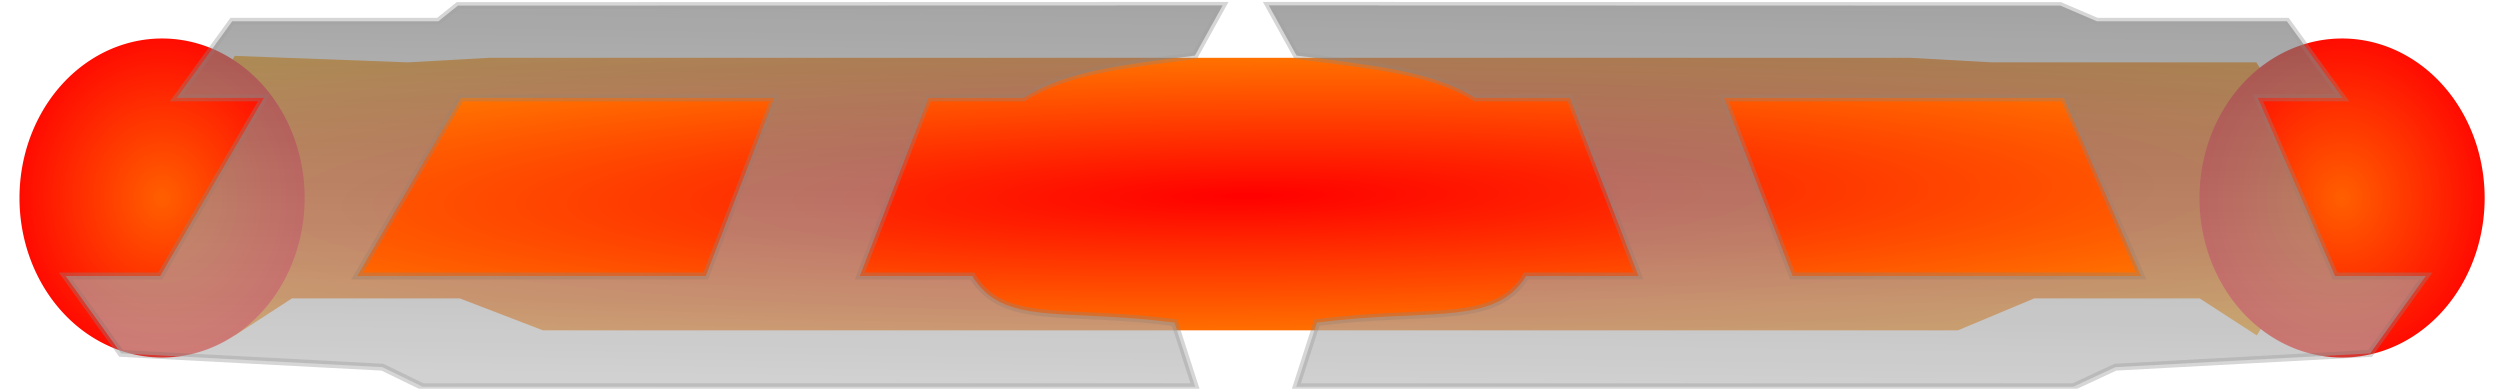 <?xml version="1.0" encoding="UTF-8" standalone="no"?>
<!-- Created with Inkscape (http://www.inkscape.org/) -->

<svg
   xmlns:dc="http://purl.org/dc/elements/1.1/"
   xmlns:cc="http://creativecommons.org/ns#"
   xmlns:rdf="http://www.w3.org/1999/02/22-rdf-syntax-ns#"
   xmlns:svg="http://www.w3.org/2000/svg"
   xmlns="http://www.w3.org/2000/svg"
   xmlns:xlink="http://www.w3.org/1999/xlink"
   version="1.1"
   width="180"
   height="28"
   id="svg2">
  <defs
     id="defs4">
    <linearGradient
       id="linearGradient4334">
      <stop
         id="stop4336"
         style="stop-color:#ff5f00;stop-opacity:1"
         offset="0" />
      <stop
         id="stop4338"
         style="stop-color:#ff0301;stop-opacity:1"
         offset="1" />
    </linearGradient>
    <linearGradient
       id="linearGradient4059">
      <stop
         id="stop4061"
         style="stop-color:#ff0000;stop-opacity:1"
         offset="0" />
      <stop
         id="stop4063"
         style="stop-color:#ffac00;stop-opacity:1"
         offset="1" />
    </linearGradient>
    <linearGradient
       id="linearGradient3982">
      <stop
         id="stop3984"
         style="stop-color:#000000;stop-opacity:1"
         offset="0" />
      <stop
         id="stop3986"
         style="stop-color:#000000;stop-opacity:0"
         offset="1" />
    </linearGradient>
    <linearGradient
       id="linearGradient3976">
      <stop
         id="stop3978"
         style="stop-color:#cccccc;stop-opacity:1"
         offset="0" />
      <stop
         id="stop3980"
         style="stop-color:#000000;stop-opacity:1"
         offset="1" />
    </linearGradient>
    <linearGradient
       x1="185"
       y1="181.429"
       x2="237.143"
       y2="165.714"
       id="linearGradient3974"
       xlink:href="#linearGradient3976"
       gradientUnits="userSpaceOnUse" />
    <radialGradient
       cx="185.859"
       cy="179.281"
       r="94.141"
       fx="185.859"
       fy="179.281"
       id="radialGradient3988"
       xlink:href="#linearGradient3982"
       gradientUnits="userSpaceOnUse"
       gradientTransform="matrix(1,0,0,0.218,0,140.241)" />
    <filter
       color-interpolation-filters="sRGB"
       id="filter4039">
      <feTurbulence
         type="fractalNoise"
         baseFrequency="0.362"
         numOctaves="5"
         id="feTurbulence4041" />
      <feColorMatrix
         values="1 0 0 0 0 0 1 0 0 0 0 0 1 0 0 0 0 0 3 -1 "
         result="result0"
         id="feColorMatrix4043" />
      <feFlood
         result="result1"
         flood-color="rgb(145,199,195)"
         flood-opacity="1"
         id="feFlood4045" />
      <feBlend
         in2="SourceGraphic"
         mode="normal"
         in="result1"
         result="result2"
         id="feBlend4047" />
      <feComposite
         in2="result0"
         operator="out"
         result="result3"
         id="feComposite4049" />
      <feComposite
         in2="SourceGraphic"
         operator="atop"
         id="feComposite4051" />
    </filter>
    <radialGradient
       cx="185.984"
       cy="179.297"
       r="108.891"
       fx="185.984"
       fy="179.297"
       id="radialGradient4113"
       xlink:href="#linearGradient4059"
       gradientUnits="userSpaceOnUse"
       gradientTransform="matrix(2.141,-0.021,0.002,0.223,-212.564,143.228)" />
    <linearGradient
       x1="185.505"
       y1="216.784"
       x2="185.551"
       y2="144.936"
       id="linearGradient4241"
       xlink:href="#linearGradient3976"
       gradientUnits="userSpaceOnUse" />
    <linearGradient
       x1="66.659"
       y1="206.05"
       x2="67.116"
       y2="148.472"
       id="linearGradient4243"
       xlink:href="#linearGradient3976"
       gradientUnits="userSpaceOnUse" />
    <linearGradient
       x1="66.154"
       y1="133.824"
       x2="66.659"
       y2="206.05"
       id="linearGradient4245"
       xlink:href="#linearGradient3976"
       gradientUnits="userSpaceOnUse" />
    <linearGradient
       x1="164.45"
       y1="227.263"
       x2="164.843"
       y2="129.784"
       id="linearGradient4247"
       xlink:href="#linearGradient3982"
       gradientUnits="userSpaceOnUse" />
    <radialGradient
       cx="-7.09"
       cy="179.281"
       r="32.359"
       fx="-7.09"
       fy="179.281"
       id="radialGradient4267"
       xlink:href="#linearGradient4059"
       gradientUnits="userSpaceOnUse"
       gradientTransform="matrix(-1.546,0.045,0.012,0.718,293.373,50.912)" />
    <linearGradient
       x1="66.659"
       y1="206.05"
       x2="67.116"
       y2="148.472"
       id="linearGradient4269"
       xlink:href="#linearGradient3976"
       gradientUnits="userSpaceOnUse"
       gradientTransform="matrix(-1,0,0,1,371.426,0)" />
    <linearGradient
       x1="66.154"
       y1="133.824"
       x2="66.659"
       y2="206.05"
       id="linearGradient4271"
       xlink:href="#linearGradient3976"
       gradientUnits="userSpaceOnUse"
       gradientTransform="matrix(-1,0,0,1,371.426,0)" />
    <radialGradient
       cx="-7.09"
       cy="179.281"
       r="32.359"
       fx="-7.09"
       fy="179.281"
       id="radialGradient4273"
       xlink:href="#linearGradient4059"
       gradientUnits="userSpaceOnUse"
       gradientTransform="matrix(-2.061,0.045,0.016,0.718,431.106,50.912)" />
    <linearGradient
       x1="66.659"
       y1="206.05"
       x2="67.116"
       y2="148.472"
       id="linearGradient4275"
       xlink:href="#linearGradient3976"
       gradientUnits="userSpaceOnUse"
       gradientTransform="matrix(-1,0,0,1,505.426,0)" />
    <linearGradient
       x1="66.154"
       y1="133.824"
       x2="66.659"
       y2="206.05"
       id="linearGradient4277"
       xlink:href="#linearGradient3976"
       gradientUnits="userSpaceOnUse"
       gradientTransform="matrix(-1,0,0,1,505.426,0)" />
    <radialGradient
       cx="-7.09"
       cy="179.281"
       r="32.359"
       fx="-7.09"
       fy="179.281"
       id="radialGradient4312"
       xlink:href="#linearGradient4059"
       gradientUnits="userSpaceOnUse"
       gradientTransform="matrix(2.061,0.045,-0.016,0.718,-41.68,50.912)" />
    <linearGradient
       x1="66.659"
       y1="206.05"
       x2="67.116"
       y2="148.472"
       id="linearGradient4314"
       xlink:href="#linearGradient3976"
       gradientUnits="userSpaceOnUse"
       gradientTransform="translate(-116,0)" />
    <linearGradient
       x1="66.154"
       y1="133.824"
       x2="66.659"
       y2="206.05"
       id="linearGradient4316"
       xlink:href="#linearGradient3976"
       gradientUnits="userSpaceOnUse"
       gradientTransform="translate(-116,0)" />
    <filter
       x="-0.25"
       y="-0.25"
       width="1.5"
       height="1.5"
       color-interpolation-filters="sRGB"
       id="filter4324">
      <feGaussianBlur
         result="result1"
         stdDeviation="1.656"
         id="feGaussianBlur4326" />
      <feTurbulence
         result="result2"
         baseFrequency="0.1"
         type="fractalNoise"
         seed="0"
         numOctaves="1"
         id="feTurbulence4328" />
      <feDisplacementMap
         in2="result2"
         scale="5"
         xChannelSelector="R"
         yChannelSelector="G"
         in="result1"
         result="result3"
         id="feDisplacementMap4330" />
      <feComposite
         in2="result3"
         operator="atop"
         id="feComposite4332" />
    </filter>
    <radialGradient
       cx="-7.09"
       cy="179.281"
       r="32.359"
       fx="-7.09"
       fy="179.281"
       id="radialGradient4346"
       xlink:href="#linearGradient4059"
       gradientUnits="userSpaceOnUse"
       gradientTransform="matrix(1.546,0.045,-0.012,0.718,78.053,50.912)" />
    <linearGradient
       x1="66.659"
       y1="206.05"
       x2="67.116"
       y2="148.472"
       id="linearGradient5740"
       xlink:href="#linearGradient3976"
       gradientUnits="userSpaceOnUse"
       gradientTransform="matrix(-1,0,0,1,371.426,0)" />
    <linearGradient
       x1="66.154"
       y1="133.824"
       x2="66.659"
       y2="206.05"
       id="linearGradient5742"
       xlink:href="#linearGradient3976"
       gradientUnits="userSpaceOnUse"
       gradientTransform="matrix(-1,0,0,1,371.426,0)" />
    <radialGradient
       cx="-7.09"
       cy="179.281"
       r="32.359"
       fx="-7.09"
       fy="179.281"
       id="radialGradient5745"
       xlink:href="#linearGradient4059"
       gradientUnits="userSpaceOnUse"
       gradientTransform="matrix(-1.546,0.045,0.012,0.718,293.373,50.912)" />
    <linearGradient
       x1="66.659"
       y1="206.05"
       x2="67.116"
       y2="148.472"
       id="linearGradient5748"
       xlink:href="#linearGradient3976"
       gradientUnits="userSpaceOnUse" />
    <linearGradient
       x1="66.154"
       y1="133.824"
       x2="66.659"
       y2="206.05"
       id="linearGradient5750"
       xlink:href="#linearGradient3976"
       gradientUnits="userSpaceOnUse" />
    <radialGradient
       cx="-7.09"
       cy="179.281"
       r="32.359"
       fx="-7.09"
       fy="179.281"
       id="radialGradient5753"
       xlink:href="#linearGradient4059"
       gradientUnits="userSpaceOnUse"
       gradientTransform="matrix(1.546,0.045,-0.012,0.718,78.053,50.912)" />
    <linearGradient
       x1="185.505"
       y1="216.784"
       x2="185.551"
       y2="144.936"
       id="linearGradient5756"
       xlink:href="#linearGradient3976"
       gradientUnits="userSpaceOnUse" />
    <linearGradient
       x1="164.45"
       y1="227.263"
       x2="164.843"
       y2="129.784"
       id="linearGradient5758"
       xlink:href="#linearGradient3982"
       gradientUnits="userSpaceOnUse" />
    <radialGradient
       cx="185.984"
       cy="179.297"
       r="108.891"
       fx="185.984"
       fy="179.297"
       id="radialGradient5762"
       xlink:href="#linearGradient4059"
       gradientUnits="userSpaceOnUse"
       gradientTransform="matrix(2.141,-0.021,0.002,0.223,-212.564,143.228)" />
    <filter
       color-interpolation-filters="sRGB"
       id="filter5792">
      <feGaussianBlur
         result="result8"
         stdDeviation="10"
         id="feGaussianBlur5794" />
      <feComposite
         in2="result8"
         operator="in"
         in="SourceGraphic"
         result="result6"
         id="feComposite5796" />
      <feComposite
         in2="result6"
         operator="in"
         result="result11"
         id="feComposite5798" />
      <feFlood
         flood-color="rgb(255,222,85)"
         flood-opacity="1"
         in="result11"
         result="result10"
         id="feFlood5800" />
      <feBlend
         in2="result10"
         mode="normal"
         in="result11"
         result="result12"
         id="feBlend5802" />
      <feComposite
         in2="SourceGraphic"
         operator="in"
         in="result12"
         result="result2"
         id="feComposite5804" />
    </filter>
    <filter
       color-interpolation-filters="sRGB"
       id="filter5806">
      <feGaussianBlur
         result="result8"
         stdDeviation="10"
         id="feGaussianBlur5808" />
      <feComposite
         in2="result8"
         operator="in"
         in="SourceGraphic"
         result="result6"
         id="feComposite5810" />
      <feComposite
         in2="result6"
         operator="in"
         result="result11"
         id="feComposite5812" />
      <feFlood
         flood-color="rgb(255,222,85)"
         flood-opacity="1"
         in="result11"
         result="result10"
         id="feFlood5814" />
      <feBlend
         in2="result10"
         mode="normal"
         in="result11"
         result="result12"
         id="feBlend5816" />
      <feComposite
         in2="SourceGraphic"
         operator="in"
         in="result12"
         result="result2"
         id="feComposite5818" />
    </filter>
    <filter
       color-interpolation-filters="sRGB"
       id="filter5820">
      <feGaussianBlur
         result="result8"
         stdDeviation="10"
         id="feGaussianBlur5822" />
      <feComposite
         in2="result8"
         operator="in"
         in="SourceGraphic"
         result="result6"
         id="feComposite5824" />
      <feComposite
         in2="result6"
         operator="in"
         result="result11"
         id="feComposite5826" />
      <feFlood
         flood-color="rgb(255,222,85)"
         flood-opacity="1"
         in="result11"
         result="result10"
         id="feFlood5828" />
      <feBlend
         in2="result10"
         mode="normal"
         in="result11"
         result="result12"
         id="feBlend5830" />
      <feComposite
         in2="SourceGraphic"
         operator="in"
         in="result12"
         result="result2"
         id="feComposite5832" />
    </filter>
    <filter
       color-interpolation-filters="sRGB"
       id="filter6258">
      <feFlood
         result="flood"
         flood-color="rgb(255,255,255)"
         flood-opacity="0.5"
         id="feFlood6260" />
      <feComposite
         in2="SourceGraphic"
         operator="in"
         in="flood"
         result="composite1"
         id="feComposite6262" />
      <feGaussianBlur
         result="blur"
         stdDeviation="2"
         id="feGaussianBlur6264" />
      <feOffset
         result="offset"
         dy="-46.7"
         dx="0.2"
         id="feOffset6266" />
      <feComposite
         in2="offset"
         operator="over"
         in="SourceGraphic"
         result="fbSourceGraphic"
         id="feComposite6268" />
      <feColorMatrix
         id="feColorMatrix6690"
         values="0 0 0 -1 0 0 0 0 -1 0 0 0 0 -1 0 0 0 0 1 0"
         in="fbSourceGraphic"
         result="fbSourceGraphicAlpha" />
      <feFlood
         in="fbSourceGraphic"
         result="flood"
         flood-color="rgb(255,255,255)"
         flood-opacity="0.824"
         id="feFlood6692" />
      <feComposite
         in2="fbSourceGraphic"
         operator="in"
         in="flood"
         result="composite1"
         id="feComposite6694" />
      <feGaussianBlur
         result="blur"
         stdDeviation="2"
         id="feGaussianBlur6696" />
      <feOffset
         result="offset"
         dy="5.3"
         dx="0.2"
         id="feOffset6698" />
      <feComposite
         in2="offset"
         operator="over"
         in="fbSourceGraphic"
         result="composite2"
         id="feComposite6700" />
    </filter>
    <filter
       color-interpolation-filters="sRGB"
       id="filter6270">
      <feFlood
         result="flood"
         flood-color="rgb(255,255,255)"
         flood-opacity="0.5"
         id="feFlood6272" />
      <feComposite
         in2="SourceGraphic"
         operator="in"
         in="flood"
         result="composite1"
         id="feComposite6274" />
      <feGaussianBlur
         result="blur"
         stdDeviation="2"
         id="feGaussianBlur6276" />
      <feOffset
         result="offset"
         dy="-46.7"
         dx="0.2"
         id="feOffset6278" />
      <feComposite
         in2="offset"
         operator="over"
         in="SourceGraphic"
         result="fbSourceGraphic"
         id="feComposite6280" />
      <feColorMatrix
         id="feColorMatrix6702"
         values="0 0 0 -1 0 0 0 0 -1 0 0 0 0 -1 0 0 0 0 1 0"
         in="fbSourceGraphic"
         result="fbSourceGraphicAlpha" />
      <feFlood
         in="fbSourceGraphic"
         result="flood"
         flood-color="rgb(255,255,255)"
         flood-opacity="0.824"
         id="feFlood6704" />
      <feComposite
         in2="fbSourceGraphic"
         operator="in"
         in="flood"
         result="composite1"
         id="feComposite6706" />
      <feGaussianBlur
         result="blur"
         stdDeviation="2"
         id="feGaussianBlur6708" />
      <feOffset
         result="offset"
         dy="5.3"
         dx="0.2"
         id="feOffset6710" />
      <feComposite
         in2="offset"
         operator="over"
         in="fbSourceGraphic"
         result="composite2"
         id="feComposite6712" />
    </filter>
    <filter
       color-interpolation-filters="sRGB"
       id="filter6282">
      <feFlood
         result="flood"
         flood-color="rgb(255,255,255)"
         flood-opacity="0.5"
         id="feFlood6284" />
      <feComposite
         in2="SourceGraphic"
         operator="in"
         in="flood"
         result="composite1"
         id="feComposite6286" />
      <feGaussianBlur
         result="blur"
         stdDeviation="2"
         id="feGaussianBlur6288" />
      <feOffset
         result="offset"
         dy="-46.7"
         dx="0.2"
         id="feOffset6290" />
      <feComposite
         in2="offset"
         operator="over"
         in="SourceGraphic"
         result="fbSourceGraphic"
         id="feComposite6292" />
      <feColorMatrix
         id="feColorMatrix6714"
         values="0 0 0 -1 0 0 0 0 -1 0 0 0 0 -1 0 0 0 0 1 0"
         in="fbSourceGraphic"
         result="fbSourceGraphicAlpha" />
      <feFlood
         in="fbSourceGraphic"
         result="flood"
         flood-color="rgb(255,255,255)"
         flood-opacity="0.824"
         id="feFlood6716" />
      <feComposite
         in2="fbSourceGraphic"
         operator="in"
         in="flood"
         result="composite1"
         id="feComposite6718" />
      <feGaussianBlur
         result="blur"
         stdDeviation="2"
         id="feGaussianBlur6720" />
      <feOffset
         result="offset"
         dy="5.3"
         dx="0.2"
         id="feOffset6722" />
      <feComposite
         in2="offset"
         operator="over"
         in="fbSourceGraphic"
         result="composite2"
         id="feComposite6724" />
    </filter>
    <filter
       y="-0.25"
       height="1.5"
       color-interpolation-filters="sRGB"
       id="filter7092">
      <feGaussianBlur
         result="result91"
         stdDeviation="1.8"
         id="feGaussianBlur7094" />
      <feComposite
         in2="result91"
         operator="over"
         in="SourceGraphic"
         result="fbSourceGraphic"
         id="feComposite7096" />
      <feColorMatrix
         id="feColorMatrix3980"
         values="0 0 0 -1 0 0 0 0 -1 0 0 0 0 -1 0 0 0 0 1 0"
         in="fbSourceGraphic"
         result="fbSourceGraphicAlpha" />
      <feGaussianBlur
         in="fbSourceGraphic"
         result="result6"
         stdDeviation="1"
         id="feGaussianBlur3982" />
      <feComposite
         in2="result6"
         operator="atop"
         in="fbSourceGraphic"
         result="result8"
         id="feComposite3984" />
      <feComposite
         in2="fbSourceGraphicAlpha"
         operator="over"
         in="result8"
         result="result9"
         id="feComposite3986" />
      <feColorMatrix
         result="result10"
         values="1 0 0 0 0 0 1 0 0 0 0 0 1 0 0 0 0 0 1 0 "
         id="feColorMatrix3988" />
      <feBlend
         in2="result6"
         mode="normal"
         in="result10"
         id="feBlend3990" />
    </filter>
    <filter
       y="-0.25"
       height="1.5"
       color-interpolation-filters="sRGB"
       id="filter7098">
      <feGaussianBlur
         result="result91"
         stdDeviation="1.757"
         id="feGaussianBlur7100" />
      <feComposite
         in2="result91"
         operator="over"
         in="SourceGraphic"
         result="fbSourceGraphic"
         id="feComposite7102" />
      <feColorMatrix
         id="feColorMatrix3968"
         values="0 0 0 -1 0 0 0 0 -1 0 0 0 0 -1 0 0 0 0 1 0"
         in="fbSourceGraphic"
         result="fbSourceGraphicAlpha" />
      <feGaussianBlur
         in="fbSourceGraphic"
         result="result6"
         stdDeviation="2"
         id="feGaussianBlur3970" />
      <feComposite
         in2="result6"
         operator="atop"
         in="fbSourceGraphic"
         result="result8"
         id="feComposite3972" />
      <feComposite
         in2="fbSourceGraphicAlpha"
         operator="over"
         in="result8"
         result="result9"
         id="feComposite3974" />
      <feColorMatrix
         result="result10"
         values="1 0 0 0 0 0 1 0 0 0 0 0 1 0 0 0 0 0 1 0 "
         id="feColorMatrix3976" />
      <feBlend
         in2="result6"
         mode="normal"
         in="result10"
         id="feBlend3978" />
    </filter>
    <radialGradient
       cx="185.984"
       cy="179.297"
       r="108.891"
       fx="185.984"
       fy="179.297"
       id="radialGradient7106"
       xlink:href="#linearGradient4059"
       gradientUnits="userSpaceOnUse"
       gradientTransform="matrix(2.141,-0.021,0.002,0.223,-212.564,143.228)" />
    <radialGradient
       cx="185.984"
       cy="179.297"
       r="108.891"
       fx="185.984"
       fy="179.297"
       id="radialGradient7109"
       xlink:href="#linearGradient4059"
       gradientUnits="userSpaceOnUse"
       gradientTransform="matrix(2.141,-0.021,0.002,0.223,-212.564,143.228)" />
    <linearGradient
       x1="185.505"
       y1="216.784"
       x2="185.551"
       y2="144.936"
       id="linearGradient7112"
       xlink:href="#linearGradient3976"
       gradientUnits="userSpaceOnUse" />
    <linearGradient
       x1="164.45"
       y1="227.263"
       x2="164.843"
       y2="129.784"
       id="linearGradient7114"
       xlink:href="#linearGradient3982"
       gradientUnits="userSpaceOnUse" />
    <radialGradient
       cx="185.984"
       cy="179.297"
       r="108.891"
       fx="185.984"
       fy="179.297"
       id="radialGradient7116"
       xlink:href="#linearGradient4059"
       gradientUnits="userSpaceOnUse"
       gradientTransform="matrix(2.141,-0.021,0.002,0.223,-212.564,143.228)" />
    <radialGradient
       cx="185.984"
       cy="179.297"
       r="108.891"
       fx="185.984"
       fy="179.297"
       id="radialGradient7119"
       xlink:href="#linearGradient4059"
       gradientUnits="userSpaceOnUse"
       gradientTransform="matrix(2.141,-0.021,0.002,0.223,-212.564,143.228)" />
    <linearGradient
       x1="78.287"
       y1="196.459"
       x2="36.365"
       y2="197.47"
       id="linearGradient4340-5"
       xlink:href="#linearGradient4334-8"
       gradientUnits="userSpaceOnUse" />
    <linearGradient
       id="linearGradient4334-8">
      <stop
         id="stop4336-8"
         style="stop-color:#ff5f00;stop-opacity:1"
         offset="0" />
      <stop
         id="stop4338-1"
         style="stop-color:#ff0301;stop-opacity:1"
         offset="1" />
    </linearGradient>
    <filter
       color-interpolation-filters="sRGB"
       id="filter7098-2">
      <feGaussianBlur
         result="result91"
         stdDeviation="5"
         id="feGaussianBlur7100-1" />
      <feComposite
         in2="result91"
         operator="over"
         in="SourceGraphic"
         id="feComposite7102-4" />
    </filter>
    <radialGradient
       cx="65.912"
       cy="196.207"
       r="20.682"
       fx="65.912"
       fy="196.207"
       id="radialGradient7791"
       xlink:href="#linearGradient4334-8"
       gradientUnits="userSpaceOnUse"
       gradientTransform="matrix(1,0,0,0.988,0,2.353)" />
    <radialGradient
       cx="65.912"
       cy="196.207"
       r="20.682"
       fx="65.912"
       fy="196.207"
       id="radialGradient7793"
       xlink:href="#linearGradient4334"
       gradientUnits="userSpaceOnUse"
       gradientTransform="matrix(1,0,0,0.988,0,2.353)" />
    <radialGradient
       cx="65.912"
       cy="196.207"
       r="20.682"
       fx="65.912"
       fy="196.207"
       id="radialGradient7815"
       xlink:href="#linearGradient4334"
       gradientUnits="userSpaceOnUse"
       gradientTransform="matrix(1,0,0,0.988,0,2.353)" />
    <linearGradient
       x1="185.505"
       y1="216.784"
       x2="185.551"
       y2="144.936"
       id="linearGradient7941"
       xlink:href="#linearGradient3976"
       gradientUnits="userSpaceOnUse" />
    <linearGradient
       x1="164.45"
       y1="227.263"
       x2="164.843"
       y2="129.784"
       id="linearGradient7943"
       xlink:href="#linearGradient3982"
       gradientUnits="userSpaceOnUse" />
    <linearGradient
       x1="66.659"
       y1="206.05"
       x2="67.116"
       y2="148.472"
       id="linearGradient7945"
       xlink:href="#linearGradient3976"
       gradientUnits="userSpaceOnUse" />
    <linearGradient
       x1="66.154"
       y1="133.824"
       x2="66.659"
       y2="206.05"
       id="linearGradient7947"
       xlink:href="#linearGradient3976"
       gradientUnits="userSpaceOnUse" />
    <linearGradient
       x1="66.659"
       y1="206.05"
       x2="67.116"
       y2="148.472"
       id="linearGradient7949"
       xlink:href="#linearGradient3976"
       gradientUnits="userSpaceOnUse"
       gradientTransform="matrix(-1,0,0,1,371.426,0)" />
    <linearGradient
       x1="66.154"
       y1="133.824"
       x2="66.659"
       y2="206.05"
       id="linearGradient7951"
       xlink:href="#linearGradient3976"
       gradientUnits="userSpaceOnUse"
       gradientTransform="matrix(-1,0,0,1,371.426,0)" />
    <radialGradient
       cx="65.912"
       cy="196.207"
       r="20.682"
       fx="65.912"
       fy="196.207"
       id="radialGradient7953"
       xlink:href="#linearGradient4334"
       gradientUnits="userSpaceOnUse"
       gradientTransform="matrix(1,0,0,0.988,0,2.353)" />
    <radialGradient
       cx="65.912"
       cy="196.207"
       r="20.682"
       fx="65.912"
       fy="196.207"
       id="radialGradient7955"
       xlink:href="#linearGradient4334"
       gradientUnits="userSpaceOnUse"
       gradientTransform="matrix(1,0,0,0.988,0,2.353)" />
    <radialGradient
       cx="185.984"
       cy="179.297"
       r="108.891"
       fx="185.984"
       fy="179.297"
       id="radialGradient7957"
       xlink:href="#linearGradient4059"
       gradientUnits="userSpaceOnUse"
       gradientTransform="matrix(2.141,-0.021,0.002,0.223,-212.564,143.228)" />
    <radialGradient
       cx="65.912"
       cy="196.207"
       r="20.682"
       fx="65.912"
       fy="196.207"
       id="radialGradient3980"
       xlink:href="#linearGradient4334"
       gradientUnits="userSpaceOnUse"
       gradientTransform="matrix(1,0,0,0.988,0,2.353)" />
    <radialGradient
       cx="65.912"
       cy="196.207"
       r="20.682"
       fx="65.912"
       fy="196.207"
       id="radialGradient3982"
       xlink:href="#linearGradient4334"
       gradientUnits="userSpaceOnUse"
       gradientTransform="matrix(1,0,0,0.988,0,2.353)" />
    <linearGradient
       x1="185.505"
       y1="216.784"
       x2="185.551"
       y2="144.936"
       id="linearGradient3984"
       xlink:href="#linearGradient3976"
       gradientUnits="userSpaceOnUse" />
    <linearGradient
       x1="66.659"
       y1="206.05"
       x2="67.116"
       y2="148.472"
       id="linearGradient3986"
       xlink:href="#linearGradient3976"
       gradientUnits="userSpaceOnUse" />
    <linearGradient
       x1="66.659"
       y1="206.05"
       x2="67.116"
       y2="148.472"
       id="linearGradient3988"
       xlink:href="#linearGradient3976"
       gradientUnits="userSpaceOnUse"
       gradientTransform="matrix(-1,0,0,1,371.426,0)" />
    <linearGradient
       x1="67.656"
       y1="211.741"
       x2="65.941"
       y2="82.621"
       id="linearGradient4308"
       xlink:href="#linearGradient3976-5"
       gradientUnits="userSpaceOnUse"
       gradientTransform="matrix(-0.565,0,0,0.643,56.353,-101.77)" />
    <linearGradient
       id="linearGradient3976-5">
      <stop
         id="stop3978-5"
         style="stop-color:#cccccc;stop-opacity:1"
         offset="0" />
      <stop
         id="stop3980-7"
         style="stop-color:#000000;stop-opacity:1"
         offset="1" />
    </linearGradient>
    <filter
       color-interpolation-filters="sRGB"
       id="filter4895">
      <feGaussianBlur
         stdDeviation="1.5"
         result="result6"
         id="feGaussianBlur4897" />
      <feComposite
         in2="result6"
         operator="atop"
         in="SourceGraphic"
         result="result8"
         id="feComposite4899" />
      <feComposite
         in2="SourceAlpha"
         operator="atop"
         in="result8"
         result="result9"
         id="feComposite4901" />
    </filter>
    <linearGradient
       x1="67.656"
       y1="211.741"
       x2="65.941"
       y2="82.621"
       id="linearGradient5045"
       xlink:href="#linearGradient3976-5"
       gradientUnits="userSpaceOnUse"
       gradientTransform="matrix(-0.565,0,0,0.643,71.972,73.152)" />
    <linearGradient
       x1="67.656"
       y1="211.741"
       x2="65.941"
       y2="82.621"
       id="linearGradient4308-2"
       xlink:href="#linearGradient3976-5-4"
       gradientUnits="userSpaceOnUse"
       gradientTransform="matrix(-0.565,0,0,0.643,56.353,-101.77)" />
    <linearGradient
       id="linearGradient3976-5-4">
      <stop
         id="stop3978-5-5"
         style="stop-color:#cccccc;stop-opacity:1"
         offset="0" />
      <stop
         id="stop3980-7-5"
         style="stop-color:#000000;stop-opacity:1"
         offset="1" />
    </linearGradient>
    <filter
       color-interpolation-filters="sRGB"
       id="filter4895-1">
      <feGaussianBlur
         stdDeviation="4.376"
         result="result6"
         id="feGaussianBlur4897-7" />
      <feComposite
         in2="result6"
         operator="atop"
         in="SourceGraphic"
         result="result8"
         id="feComposite4899-1" />
      <feComposite
         in2="SourceAlpha"
         operator="atop"
         in="result8"
         result="result9"
         id="feComposite4901-1" />
    </filter>
    <linearGradient
       x1="67.656"
       y1="211.741"
       x2="65.941"
       y2="82.621"
       id="linearGradient5170"
       xlink:href="#linearGradient3976-5-4"
       gradientUnits="userSpaceOnUse"
       gradientTransform="matrix(-0.565,0,0,0.643,56.353,-101.77)" />
    <linearGradient
       x1="67.656"
       y1="211.741"
       x2="65.941"
       y2="82.621"
       id="linearGradient4060"
       xlink:href="#linearGradient3976-5-4"
       gradientUnits="userSpaceOnUse"
       gradientTransform="matrix(-0.565,0,0,0.643,56.353,-101.77)" />
    <radialGradient
       cx="65.912"
       cy="196.207"
       r="20.682"
       fx="65.912"
       fy="196.207"
       id="radialGradient3162"
       xlink:href="#linearGradient4334"
       gradientUnits="userSpaceOnUse"
       gradientTransform="matrix(1,0,0,0.988,0,2.353)" />
    <filter
       y="-0.25"
       height="1.5"
       color-interpolation-filters="sRGB"
       id="filter3932">
      <feGaussianBlur
         result="result6"
         stdDeviation="0.01"
         id="feGaussianBlur3934" />
      <feComposite
         in2="result6"
         operator="atop"
         in="SourceGraphic"
         result="result8"
         id="feComposite3936" />
      <feComposite
         in2="SourceAlpha"
         operator="out"
         in="result8"
         result="result9"
         id="feComposite3938" />
      <feColorMatrix
         result="result10"
         values="1 0 0 0 0 0 1 0 0 0 0 0 1 0 0 0 0 0 1 0 "
         id="feColorMatrix3940" />
      <feBlend
         in2="result6"
         mode="normal"
         in="result10"
         id="feBlend3942" />
    </filter>
  </defs>
  <g
     transform="translate(0,-4.8535156e-4)"
     id="layer1"
     style="display:none">
    <rect
       width="300.451"
       height="220.569"
       x="-59.017"
       y="-85.861"
       id="rect3993"
       style="fill:#000000;fill-opacity:1;stroke:#000000;stroke-width:0.5;stroke-opacity:1" />
  </g>
  <g
     transform="translate(-15.36,-174.717)"
     id="layer3"
     style="display:inline">
    <path
       d="m 51.906,163.125 -11.188,16.156 11.188,16.156 7.562,-4.281 22.23,0 10.98,3.688 7.646,0 173.206,0 6.438,0 10.094,-3.688 21.906,0 7.562,4.281 11.188,-16.156 -11.252,-15.406 -34.998,0 -10.938,-0.531 -187.916,0 -10.803,0.531 z"
       transform="matrix(0.544,0,0,0.623,4.027,77.113)"
       id="path3076"
       style="fill:url(#radialGradient7957);fill-opacity:1;filter:url(#filter5820)" />
  </g>
  <g
     transform="translate(-15.36,-174.717)"
     id="layer7"
     style="display:inline">
    <path
       d="m 84.853,196.207 a 18.94,18.435 0 1 1 -37.881,0 18.94,18.435 0 1 1 37.881,0 z"
       transform="matrix(0.542,0,0,0.623,-8.696,66.737)"
       id="path4318"
       style="fill:url(#radialGradient3162);fill-opacity:1;stroke:none;display:inline;filter:url(#filter7098)" />
    <path
       d="m 84.853,196.207 a 18.94,18.435 0 1 1 -37.881,0 18.94,18.435 0 1 1 37.881,0 z"
       transform="matrix(-0.542,0,0,0.623,219.714,66.737)"
       id="path4348"
       style="fill:url(#radialGradient3982);fill-opacity:1;stroke:none;display:inline;filter:url(#filter7092)" />
  </g>
  <g
     transform="translate(-15.36,-174.717)"
     id="layer6"
     style="display:inline">
    <g
       id="g4304"
       style="opacity:0.95;stroke:#888888;stroke-opacity:0.522;display:inline;filter:url(#filter3932)">
      <path
         d="m 16.721,1.532 -4,5.515 6.281,0 -7.469,12.823 -6.812,0 4,5.574 18.812,0.992 2.891,1.408 55.631,0 -1.49,-4.621 c -8.023,-1.039 -12.353,0.3 -14.562,-3.353 l -8.094,0 4.938,-12.823 6.844,0 c 3.113,-1.959 7.089,-2.365 12.34,-3.044 l 2,-3.614 -55.059,0.016 -1.406,1.127 z m 74.631,-1.143 2,3.614 c 5.251,0.68 9.754,1.085 12.867,3.044 l 6.812,0 4.938,12.823 -8.094,0 c -2.209,3.653 -7.035,2.314 -15.058,3.353 l -1.49,4.621 55.956,0 3.03,-1.408 18.344,-0.992 4,-5.574 -6.531,0 -5.562,-12.823 6.094,0 -4,-5.515 -13.684,0 -2.628,-1.127 z m -58.381,6.658 22.781,1.172e-4 -4.938,12.823 -19.281,4.08e-4 -5.812,0 7.469,-12.823 z m 91.154,1.172e-4 22.906,0 1.562,-1.172e-4 5.562,12.823 -5.844,-4.08e-4 -19.25,0 z"
         transform="translate(15.36,174.717)"
         id="path4261"
         style="opacity:0.827;fill:url(#linearGradient4060);fill-opacity:1;fill-rule:evenodd;stroke:#888888;stroke-width:0.5;stroke-miterlimit:4;stroke-opacity:0.522;stroke-dasharray:none;display:inline;filter:url(#filter4895-1)" />
    </g>
  </g>
</svg>

